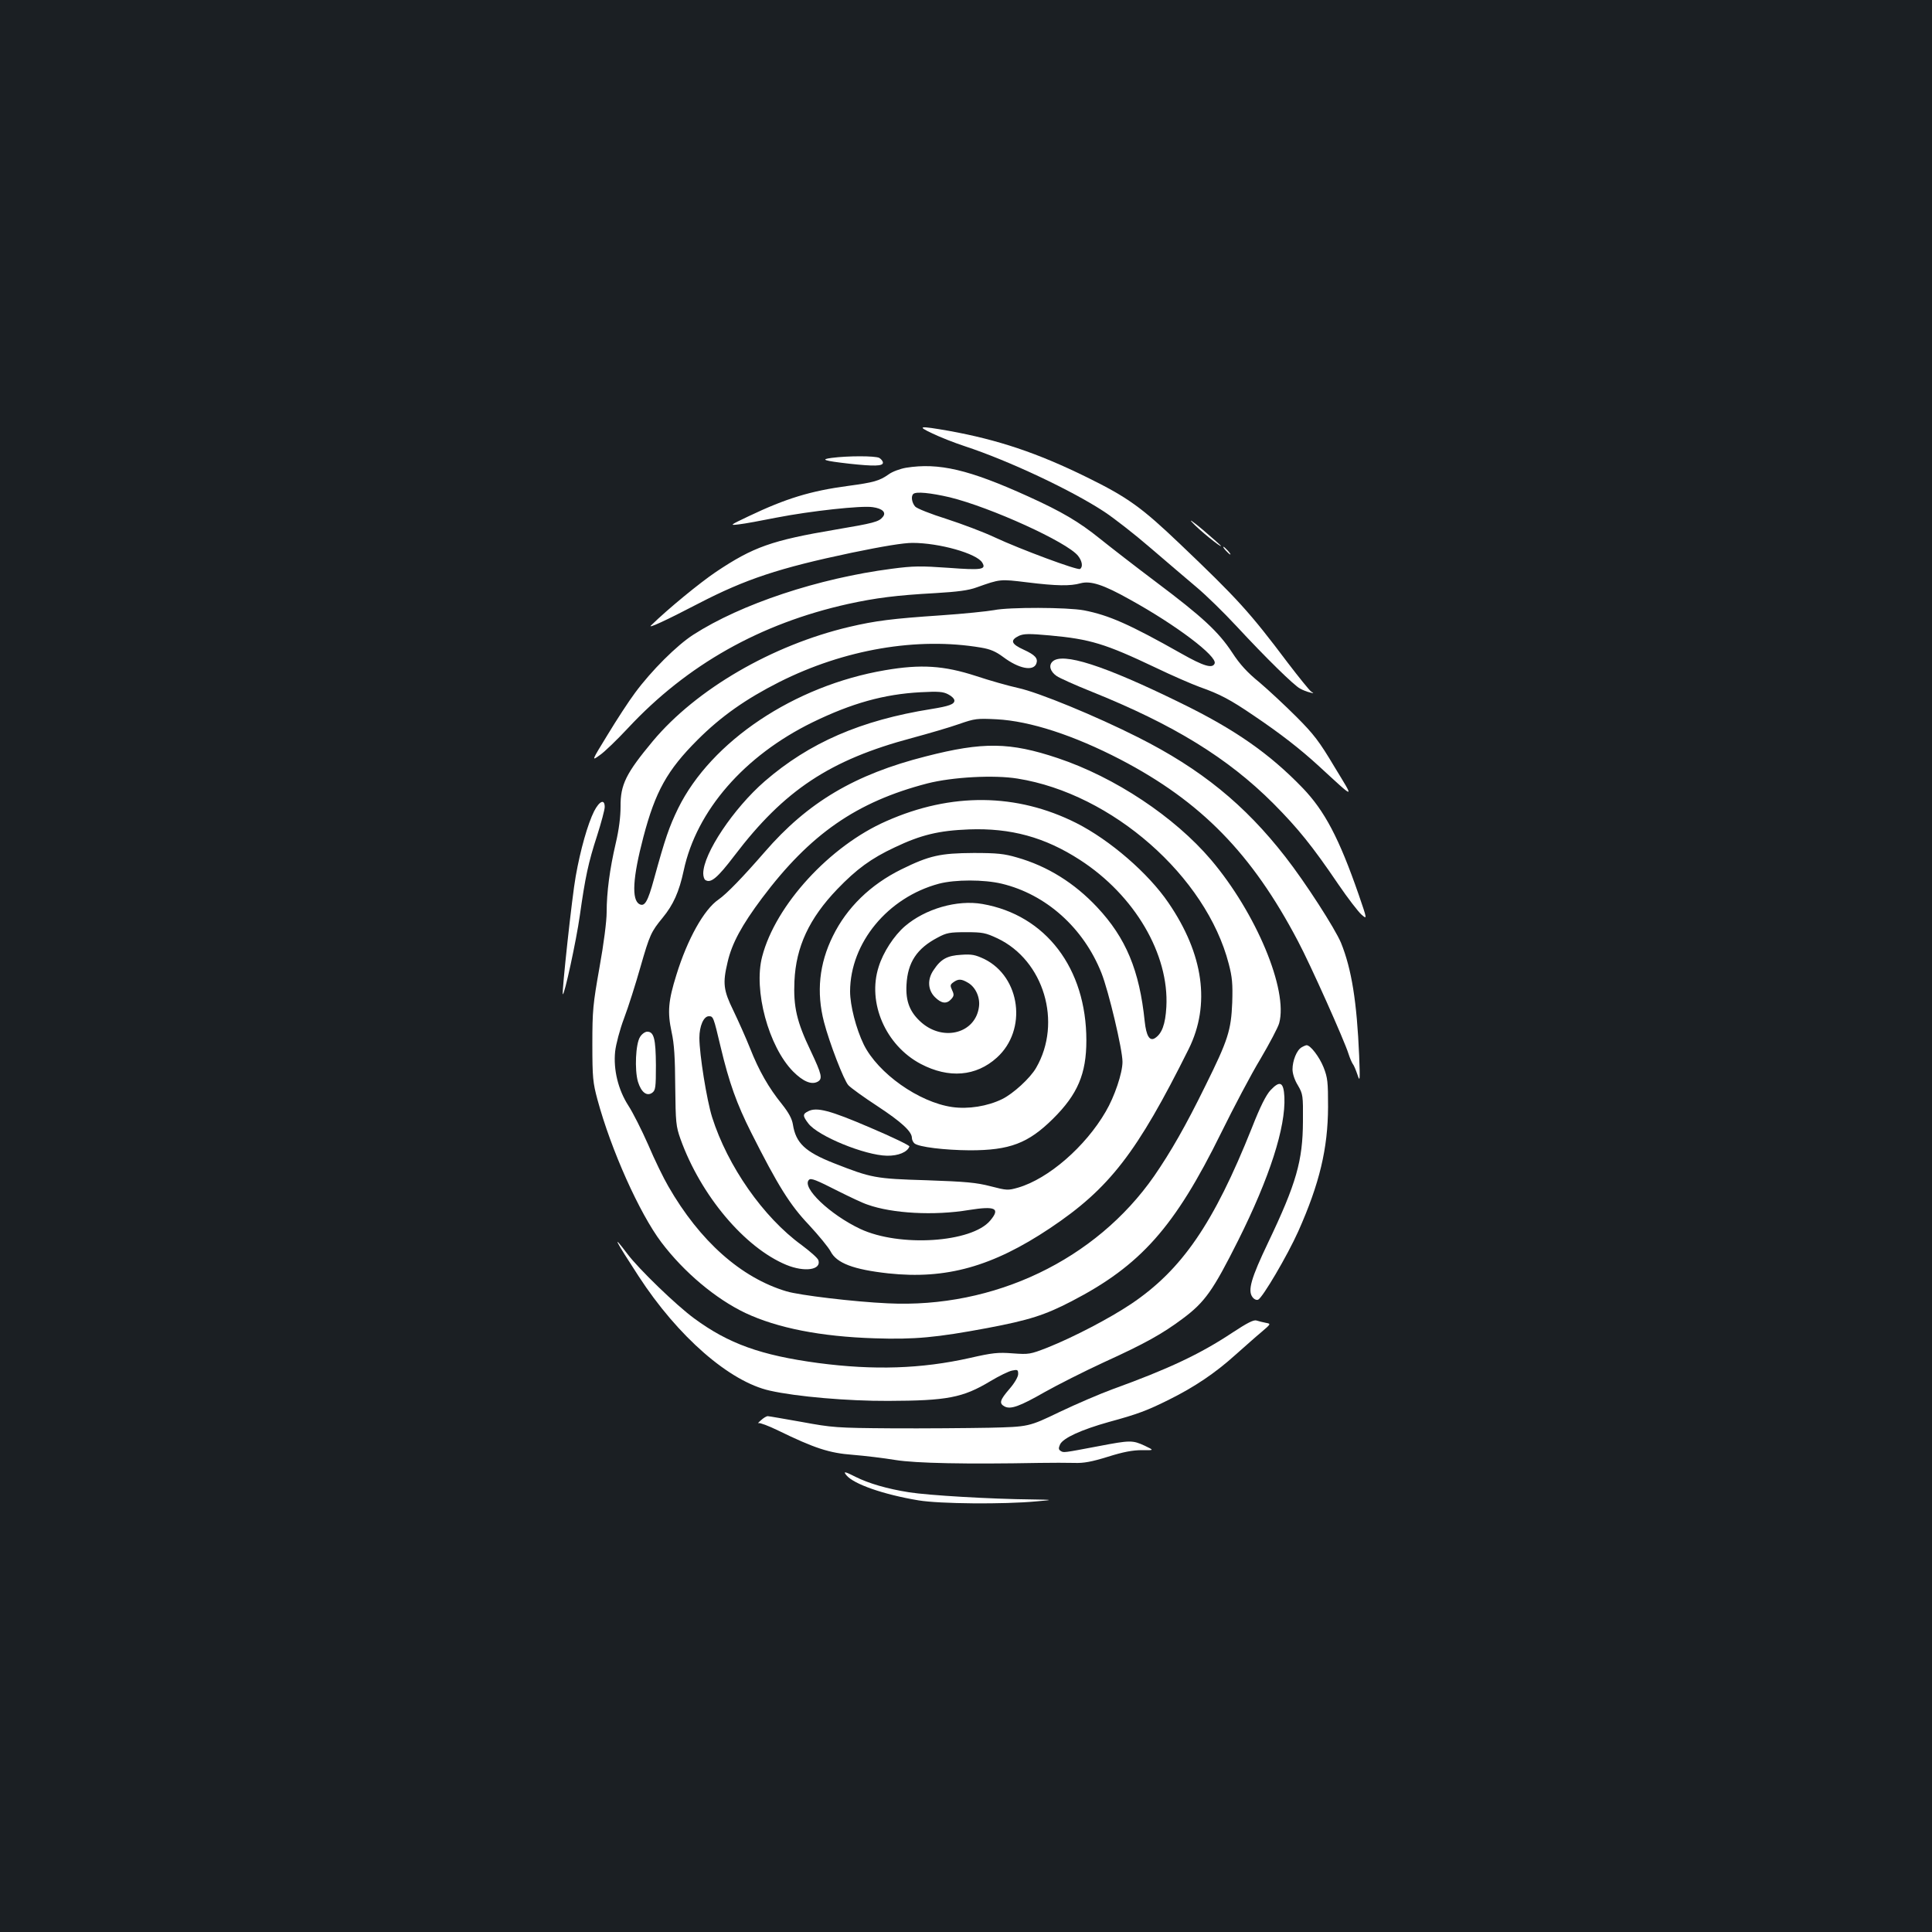 <?xml version="1.0" standalone="no"?>
<!DOCTYPE svg PUBLIC "-//W3C//DTD SVG 20010904//EN"
 "http://www.w3.org/TR/2001/REC-SVG-20010904/DTD/svg10.dtd">
<svg version="1.0" xmlns="http://www.w3.org/2000/svg"
 width="1000pt" height="1000pt" viewBox="0 0 1000 1000"
 preserveAspectRatio="xMidYMid meet">
<rect width="100%" height="100%" fill="#1b1f23"/>
<g transform="translate(0,1000) scale(0.1,-0.1)"
fill="#ffffff" stroke="none">
<path d="M4825 7757 c39 -19 115 -49 170 -67 228 -75 554 -229 721 -339 50
-33 158 -117 240 -188 82 -70 189 -162 238 -203 49 -41 141 -131 205 -200 155
-167 299 -308 330 -324 14 -8 37 -17 51 -20 21 -6 22 -5 7 4 -9 6 -64 74 -122
150 -197 262 -260 331 -557 614 -198 189 -271 242 -483 346 -256 126 -460 194
-714 240 -155 27 -167 25 -86 -13z"/>
<path d="M4305 7630 c-62 -8 -41 -15 90 -30 129 -14 175 -13 175 5 0 8 -9 19
-19 25 -21 11 -163 11 -246 0z"/>
<path d="M4690 7579 c-30 -5 -71 -20 -90 -34 -48 -34 -77 -42 -210 -60 -195
-26 -322 -65 -515 -157 -99 -47 -100 -48 -50 -42 28 3 115 19 195 35 174 34
439 63 497 54 51 -7 72 -28 52 -51 -20 -25 -48 -32 -243 -65 -332 -56 -427
-90 -620 -219 -83 -56 -247 -190 -336 -277 -20 -19 74 24 245 113 243 126 417
184 793 263 164 34 268 51 315 51 139 0 333 -55 361 -102 22 -36 -2 -40 -175
-27 -143 10 -181 10 -294 -5 -378 -49 -779 -182 -1026 -341 -86 -55 -218 -187
-302 -301 -33 -44 -96 -141 -142 -217 -84 -137 -84 -137 -41 -106 24 16 90 80
147 141 305 327 684 541 1139 642 142 31 249 45 451 56 116 7 172 14 215 30
121 43 120 43 259 26 154 -19 225 -20 278 -5 52 14 118 -7 255 -84 241 -133
453 -294 439 -331 -11 -28 -57 -14 -172 51 -269 152 -376 199 -505 224 -86 16
-388 17 -465 1 -33 -6 -157 -19 -275 -27 -252 -17 -339 -28 -475 -60 -398 -94
-791 -322 -1016 -591 -139 -167 -168 -225 -167 -339 0 -52 -8 -118 -25 -190
-31 -133 -47 -253 -47 -357 0 -45 -15 -164 -37 -285 -34 -192 -37 -223 -37
-398 0 -173 3 -199 26 -285 71 -263 218 -590 331 -740 118 -156 282 -293 435
-366 166 -78 390 -122 667 -131 210 -7 322 4 585 53 217 41 298 67 437 139
357 185 533 383 773 870 65 132 156 305 204 384 47 80 91 163 97 185 47 172
-119 570 -353 846 -189 222 -497 427 -793 526 -248 83 -387 85 -683 9 -367
-93 -611 -237 -834 -495 -114 -131 -196 -216 -239 -246 -75 -51 -161 -205
-218 -390 -42 -134 -47 -192 -25 -295 14 -63 18 -133 19 -284 2 -186 4 -205
27 -270 105 -293 333 -563 548 -652 95 -39 182 -26 166 24 -3 11 -42 45 -86
78 -200 145 -384 410 -464 662 -28 89 -66 326 -66 411 0 61 22 112 49 112 23
0 24 -3 61 -159 44 -185 83 -294 158 -443 139 -276 201 -375 299 -478 50 -54
101 -116 112 -137 31 -61 118 -94 299 -114 299 -32 539 35 837 234 308 206
450 390 718 928 113 229 77 490 -105 756 -104 153 -303 325 -477 413 -308 155
-647 159 -983 10 -293 -128 -574 -435 -643 -701 -46 -174 33 -466 160 -595 52
-52 95 -70 127 -53 27 15 22 37 -36 160 -72 150 -90 228 -84 361 8 177 76 324
222 476 99 103 175 159 297 216 136 65 229 87 384 93 216 8 393 -40 575 -158
283 -183 462 -488 447 -761 -5 -90 -23 -139 -60 -162 -27 -16 -44 13 -52 87
-27 264 -97 432 -246 591 -117 125 -257 213 -416 258 -65 19 -102 23 -223 23
-173 -1 -229 -13 -375 -85 -160 -79 -282 -198 -354 -345 -71 -143 -86 -291
-46 -445 28 -108 103 -302 126 -327 13 -14 81 -63 150 -108 126 -83 179 -132
179 -165 0 -9 6 -22 13 -28 22 -19 156 -35 287 -36 206 0 302 36 431 164 127
126 172 232 172 405 0 373 -210 649 -538 706 -131 23 -296 -25 -401 -115 -56
-48 -113 -135 -136 -210 -60 -186 36 -407 218 -503 145 -76 286 -65 394 33
158 143 123 417 -65 510 -47 22 -65 26 -120 22 -72 -4 -105 -22 -142 -78 -34
-48 -31 -104 6 -141 34 -34 61 -37 85 -10 14 16 15 23 4 46 -11 24 -10 29 7
41 25 18 41 18 76 -3 39 -23 63 -76 56 -125 -18 -135 -181 -180 -296 -82 -61
53 -84 110 -79 197 6 116 54 188 161 244 46 25 63 28 147 28 86 0 101 -3 163
-32 240 -114 336 -435 200 -670 -31 -54 -119 -134 -176 -162 -76 -37 -175 -53
-259 -41 -172 25 -383 174 -457 323 -40 82 -71 203 -71 276 1 251 195 486 460
557 84 22 233 22 325 0 229 -55 423 -228 516 -462 37 -93 109 -396 109 -460 0
-58 -41 -180 -87 -258 -105 -181 -296 -347 -453 -393 -53 -15 -58 -15 -143 7
-73 19 -128 24 -330 31 -268 8 -286 12 -480 88 -150 59 -198 105 -213 201 -5
30 -22 61 -56 104 -69 85 -120 174 -166 291 -22 55 -61 142 -86 194 -52 106
-56 142 -30 251 22 97 74 192 178 331 249 332 490 499 856 594 129 33 345 45
467 25 489 -78 976 -506 1093 -959 18 -69 21 -103 18 -200 -6 -144 -21 -193
-139 -431 -102 -208 -179 -342 -265 -467 -302 -434 -829 -686 -1379 -659 -176
8 -458 42 -524 62 -235 70 -449 260 -612 544 -24 41 -71 137 -104 215 -34 77
-80 168 -103 203 -52 81 -78 185 -68 280 4 36 24 113 46 171 22 58 60 178 85
266 48 167 55 182 115 255 55 67 85 133 109 245 66 309 313 593 666 766 203
99 371 146 560 156 92 5 117 3 143 -11 18 -9 32 -23 32 -32 0 -19 -27 -29
-120 -44 -364 -58 -631 -174 -862 -374 -161 -140 -318 -374 -318 -477 0 -15 5
-31 11 -34 28 -18 62 10 151 127 257 338 494 495 918 608 85 23 195 55 243 72
83 29 94 30 195 25 174 -9 400 -83 641 -208 418 -218 681 -487 919 -940 64
-120 241 -516 262 -584 7 -22 17 -45 22 -52 6 -7 16 -32 24 -55 13 -40 14 -33
9 97 -12 280 -39 449 -94 585 -31 74 -184 312 -288 445 -210 270 -437 455
-763 619 -218 110 -514 232 -620 255 -50 11 -149 39 -218 62 -166 54 -285 62
-471 30 -470 -80 -900 -368 -1071 -715 -47 -97 -67 -155 -125 -366 -32 -117
-48 -144 -75 -130 -42 22 -35 138 20 347 62 236 123 346 280 503 122 122 250
212 424 300 336 169 714 234 1044 178 48 -8 76 -20 115 -49 80 -60 155 -75
171 -34 10 27 -6 45 -65 72 -66 30 -72 49 -25 72 25 11 51 12 160 2 209 -19
287 -43 546 -166 85 -41 189 -86 230 -101 105 -37 159 -66 278 -147 141 -95
242 -174 337 -261 194 -178 187 -178 82 -5 -78 131 -107 169 -197 259 -58 58
-144 138 -191 178 -63 51 -102 94 -141 154 -71 108 -154 185 -395 366 -109 82
-239 183 -290 224 -108 87 -196 139 -370 218 -308 140 -464 176 -633 149z
m226 -153 c212 -52 608 -232 664 -303 22 -28 26 -58 10 -68 -13 -8 -309 102
-442 164 -57 27 -169 69 -249 95 -80 25 -153 54 -162 64 -17 19 -23 53 -10 65
13 14 90 6 189 -17z m-576 -3592 c58 -29 125 -61 150 -69 128 -46 345 -58 525
-28 138 22 164 9 110 -55 -96 -114 -469 -138 -672 -43 -157 74 -305 215 -266
254 10 11 37 0 153 -59z"/>
<path d="M6170 7297 c35 -39 150 -132 150 -123 0 2 -42 39 -92 82 -51 43 -77
61 -58 41z"/>
<path d="M6345 7150 c10 -11 20 -20 23 -20 3 0 -3 9 -13 20 -10 11 -20 20 -23
20 -3 0 3 -9 13 -20z"/>
<path d="M5447 6575 c-20 -20 -11 -51 22 -74 14 -10 96 -47 181 -81 425 -171
705 -343 941 -579 127 -128 201 -219 336 -418 49 -72 104 -143 120 -157 30
-26 30 -26 -14 102 -102 294 -177 436 -292 555 -171 177 -350 302 -629 438
-399 196 -615 265 -665 214z"/>
<path d="M3075 5801 c-33 -66 -71 -200 -95 -336 -19 -103 -73 -605 -67 -611 8
-8 70 278 88 406 28 199 44 275 90 416 21 66 39 133 39 147 0 43 -27 32 -55
-22z"/>
<path d="M3313 4633 c-23 -35 -29 -170 -11 -232 17 -55 46 -77 74 -57 17 13
19 27 19 143 -1 136 -10 173 -45 173 -11 0 -28 -12 -37 -27z"/>
<path d="M6737 4579 c-25 -14 -47 -69 -47 -114 0 -22 11 -56 28 -83 26 -45 27
-52 26 -187 -1 -203 -34 -320 -180 -626 -88 -184 -107 -249 -81 -283 8 -11 21
-17 29 -13 22 8 152 229 208 354 110 247 153 428 154 643 0 130 -2 151 -23
205 -22 55 -68 115 -88 115 -4 0 -16 -5 -26 -11z"/>
<path d="M6576 4357 c-23 -25 -53 -84 -96 -194 -198 -496 -362 -735 -625 -912
-114 -76 -296 -171 -433 -226 -90 -35 -96 -36 -180 -30 -76 6 -105 3 -223 -24
-250 -56 -495 -64 -784 -26 -297 40 -464 100 -642 231 -94 69 -287 256 -345
333 -85 113 -65 73 57 -114 204 -314 472 -547 680 -593 137 -31 404 -54 612
-53 305 1 386 16 529 102 45 27 96 52 113 55 28 6 31 4 31 -18 0 -14 -18 -46
-45 -77 -50 -58 -55 -75 -25 -91 31 -16 77 0 208 75 64 36 202 106 306 154
215 98 302 147 408 226 115 86 156 144 287 405 163 326 246 585 239 742 -4 78
-23 87 -72 35z"/>
<path d="M4183 4248 c-29 -14 -29 -24 1 -63 50 -66 293 -165 407 -167 59 -1
106 19 116 48 2 5 -89 49 -202 97 -209 90 -278 108 -322 85z"/>
<path d="M6377 3101 c-166 -110 -330 -187 -617 -291 -63 -23 -187 -76 -275
-118 -160 -77 -160 -77 -365 -82 -113 -2 -340 -4 -505 -3 -287 2 -307 4 -465
33 -91 16 -170 30 -176 30 -7 0 -22 -9 -35 -21 -13 -11 -19 -18 -13 -15 6 3
52 -14 101 -38 189 -92 265 -117 386 -126 62 -5 162 -17 222 -27 107 -17 365
-22 745 -15 63 1 144 1 180 0 49 -2 91 6 175 32 79 25 128 34 175 34 65 -1 65
-1 15 23 -63 29 -75 29 -237 -2 -186 -35 -182 -35 -198 -25 -11 7 -12 14 -3
34 16 33 110 76 253 116 147 40 198 59 312 116 131 65 239 138 341 230 49 43
110 98 137 120 49 42 49 42 22 47 -15 3 -36 8 -48 12 -15 5 -48 -12 -127 -64z"/>
<path d="M4381 2364 c38 -46 193 -100 374 -130 109 -18 439 -21 610 -5 90 8
90 8 -25 10 -212 2 -534 21 -635 37 -114 18 -209 46 -277 80 -55 28 -65 30
-47 8z"/>
</g>
</svg>
